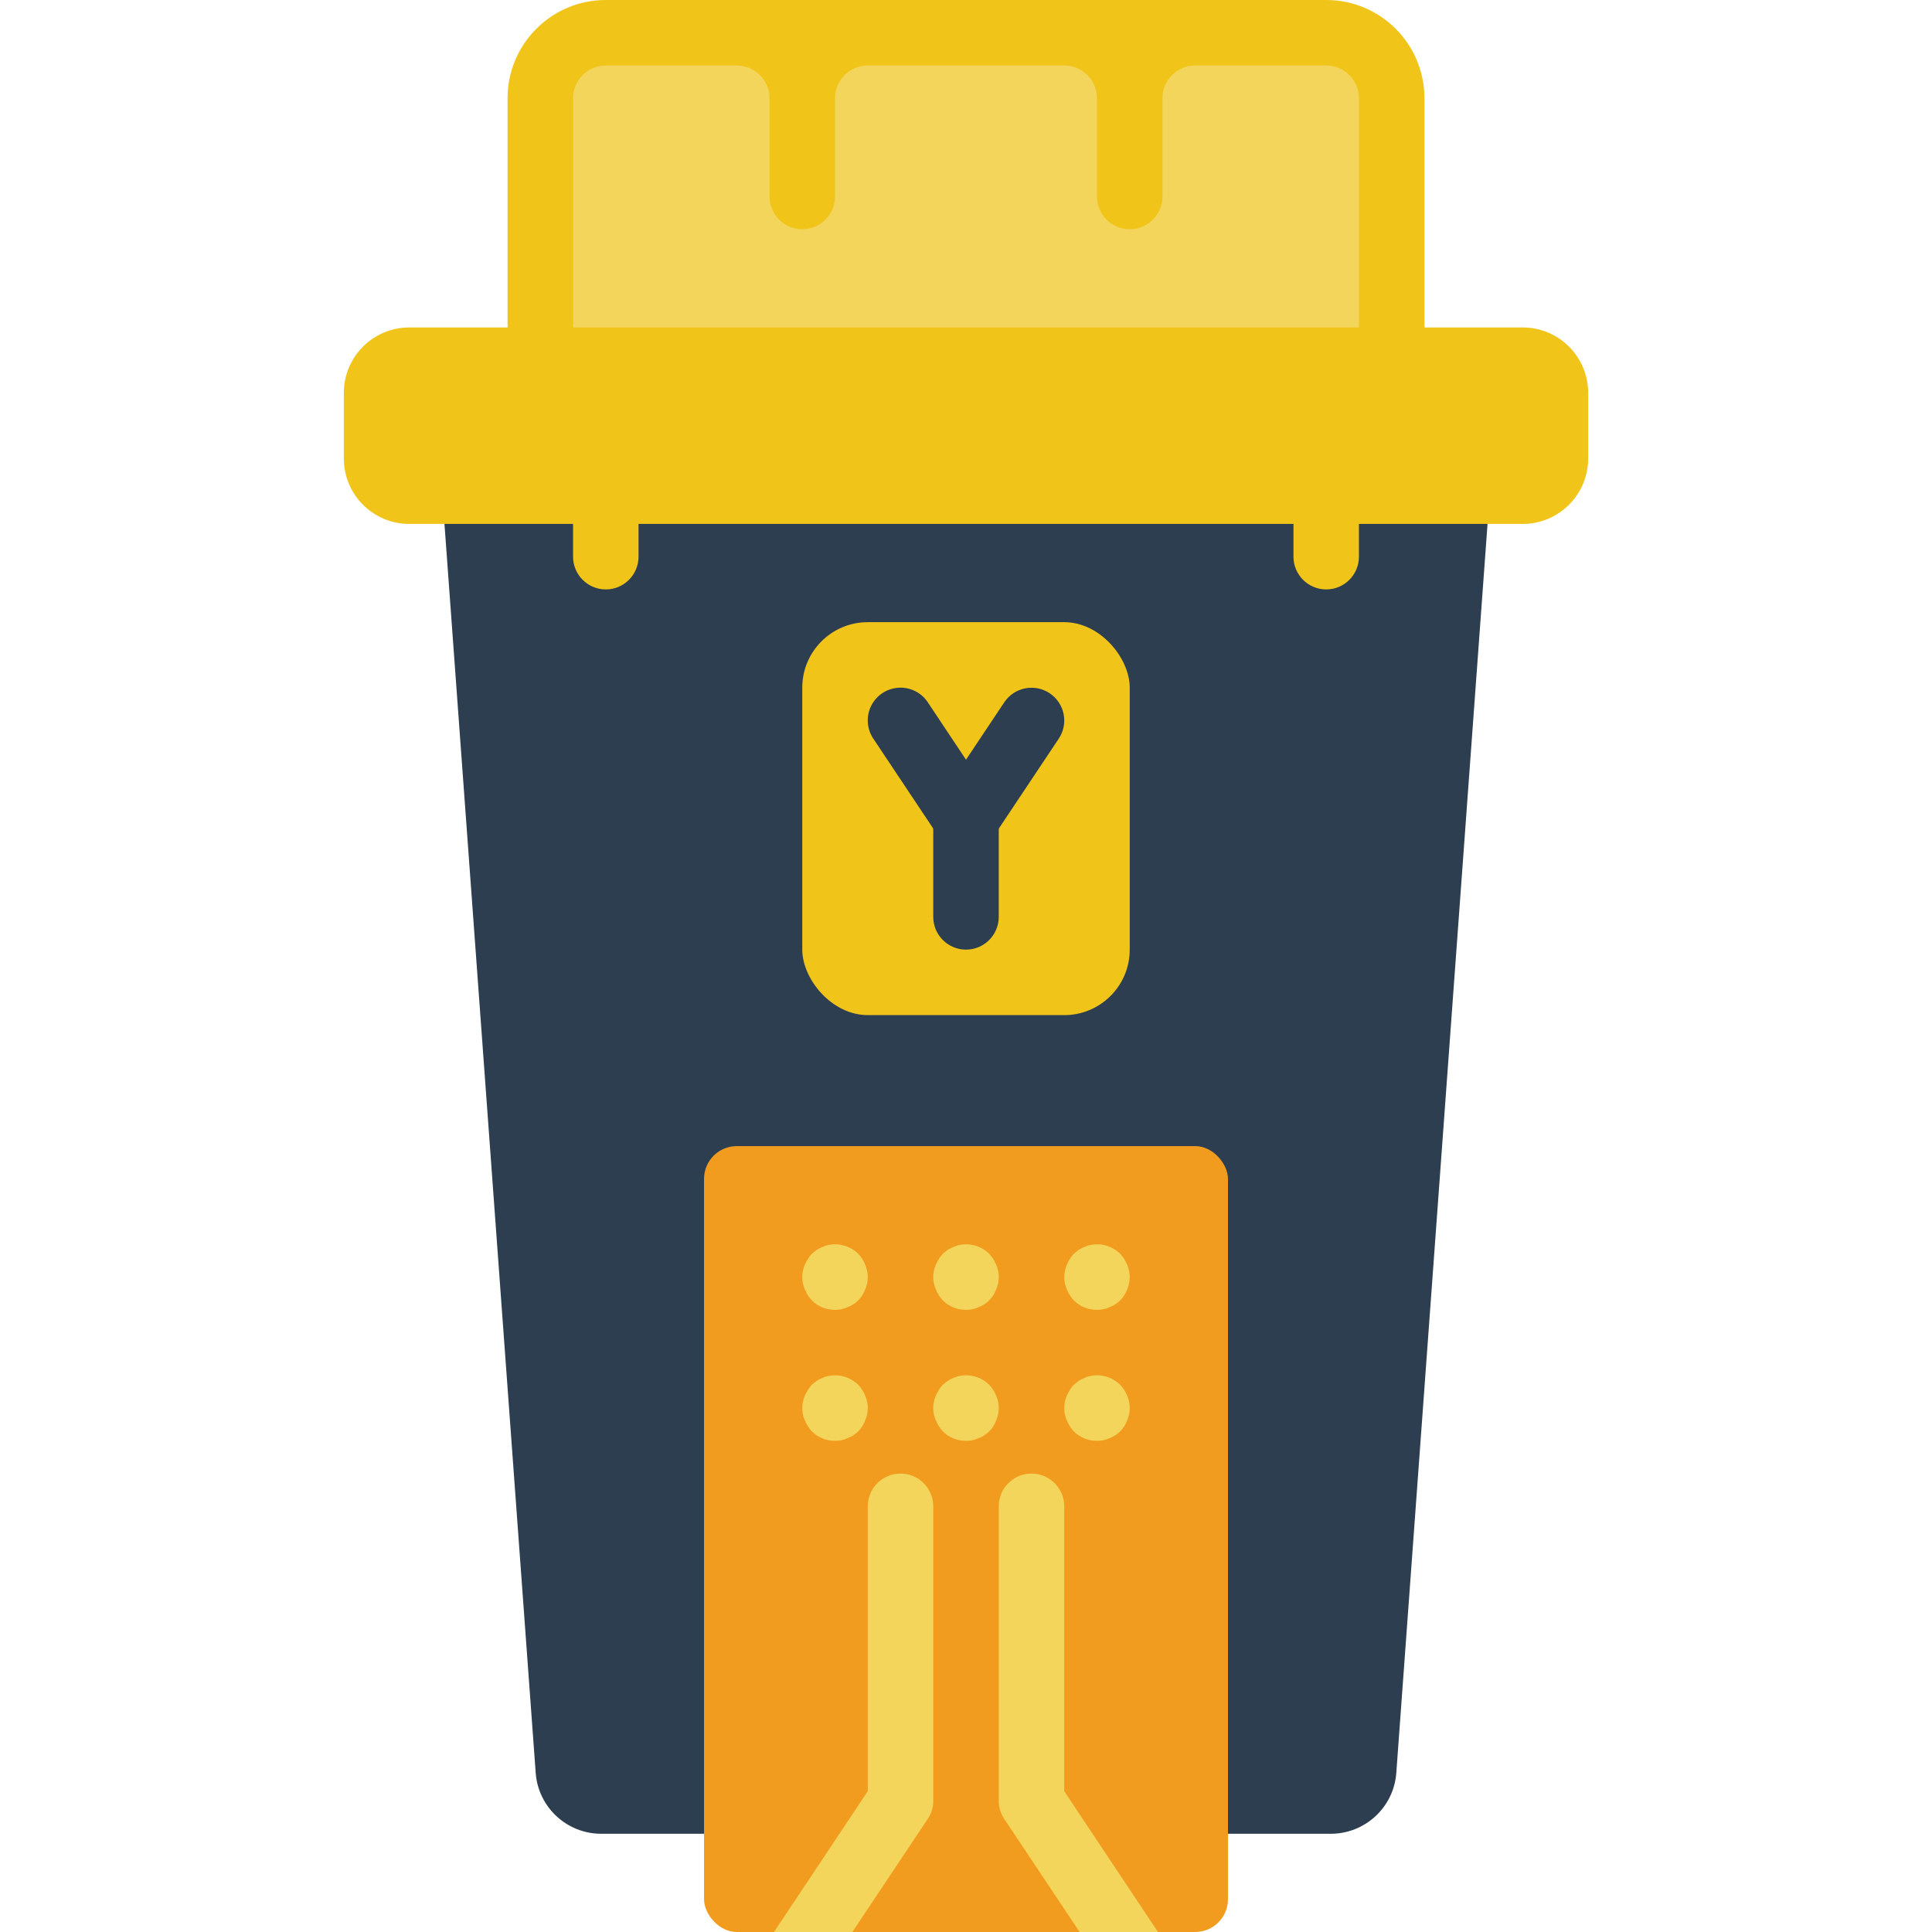 <?xml version="1.0" encoding="UTF-8"?>
<svg xmlns="http://www.w3.org/2000/svg" xmlns:xlink="http://www.w3.org/1999/xlink" width="512" height="512" viewBox="0 0 38 59" version="1.1"><!-- Generator: Sketch 51.3 (57544) - http://www.bohemiancoding.com/sketch --><title>068 - Yellow</title><desc>Created with Sketch.</desc><defs/><g id="Page-1" stroke="none" stroke-width="1" fill="none" fill-rule="evenodd"><g id="068---Yellow" fill-rule="nonzero"><path d="M27,56 L30.14,56 C31.187,56 32.059,55.194 32.14,54.15 L35,15 L3,15 L5.86,54.15 C5.941,55.194 6.813,56 7.86,56 L11,56" id="Shape" fill="#2C3E50"/><path d="M36,16 L2,16 C0.895,16 0,15.105 0,14 L0,12 C0,10.895 0.895,10 2,10 L36,10 C37.105,10 38,10.895 38,12 L38,14 C38,15.105 37.105,16 36,16 Z" id="Shape" fill="#F0C419"/><path d="M8,18 C7.448,18 7,17.552 7,17 L7,15 C7,14.448 7.448,14 8,14 C8.552,14 9,14.448 9,15 L9,17 C9,17.552 8.552,18 8,18 Z" id="Shape" fill="#F0C419"/><path d="M30,18 C29.448,18 29,17.552 29,17 L29,15 C29,14.448 29.448,14 30,14 C30.552,14 31,14.448 31,15 L31,17 C31,17.552 30.552,18 30,18 Z" id="Shape" fill="#F0C419"/><path d="M8,1 L30,1 C31.105,1 32,1.895 32,3 L32,11 L6,11 L6,3 C6,1.895 6.895,1 8,1 Z" id="Shape" fill="#F3D55B"/><rect id="Rectangle-path" fill="#F29C1F" x="11" y="35" width="16" height="24" rx="1"/><path d="M18,46 L18,55 C18,55.196 17.941,55.388 17.83,55.55 L15.53,59 L13.14,59 C13.15,58.98 13.16,58.97 13.17,58.95 L16,54.7 L16,46 C16,45.448 16.448,45 17,45 C17.552,45 18,45.448 18,46 Z" id="Shape" fill="#F3D55B"/><path d="M24.86,59 L22.47,59 L20.17,55.55 C20.059,55.388 20,55.196 20,55 L20,46 C20,45.448 20.448,45 21,45 C21.552,45 22,45.448 22,46 L22,54.7 L24.83,58.95 C24.84,58.97 24.85,58.98 24.86,59 Z" id="Shape" fill="#F3D55B"/><path d="M15,40 C14.734,40.003 14.478,39.898 14.29,39.71 C14.202,39.613 14.131,39.501 14.08,39.38 C13.973,39.138 13.973,38.862 14.08,38.62 C14.131,38.499 14.202,38.387 14.29,38.29 L14.439,38.17 C14.495,38.132 14.556,38.102 14.62,38.08 C14.677,38.051 14.737,38.031 14.8,38.02 C15.129,37.953 15.47,38.054 15.71,38.29 C15.8,38.386 15.872,38.498 15.92,38.62 C16.027,38.862 16.027,39.138 15.92,39.38 C15.829,39.631 15.631,39.829 15.38,39.92 C15.261,39.976 15.131,40.003 15,40 Z" id="Shape" fill="#F3D55B"/><path d="M19,40 C18.734,40.003 18.478,39.898 18.29,39.71 C18.202,39.613 18.131,39.501 18.08,39.38 C17.973,39.138 17.973,38.862 18.08,38.62 C18.131,38.499 18.202,38.387 18.29,38.29 L18.439,38.17 C18.495,38.132 18.556,38.102 18.62,38.08 C18.677,38.051 18.737,38.031 18.8,38.02 C19.129,37.953 19.47,38.054 19.71,38.29 C19.8,38.386 19.872,38.498 19.92,38.62 C20.027,38.862 20.027,39.138 19.92,39.38 C19.829,39.631 19.631,39.829 19.38,39.92 C19.261,39.976 19.131,40.003 19,40 Z" id="Shape" fill="#F3D55B"/><path d="M23,40 C22.734,40.003 22.478,39.898 22.29,39.71 C22.202,39.613 22.131,39.501 22.08,39.38 C21.973,39.138 21.973,38.862 22.08,38.62 C22.131,38.499 22.202,38.387 22.29,38.29 L22.439,38.17 C22.495,38.132 22.556,38.102 22.62,38.08 C22.677,38.051 22.737,38.031 22.8,38.02 C23.129,37.953 23.47,38.054 23.71,38.29 C23.8,38.386 23.872,38.498 23.92,38.62 C24.027,38.862 24.027,39.138 23.92,39.38 C23.829,39.631 23.631,39.829 23.38,39.92 C23.261,39.976 23.131,40.003 23,40 Z" id="Shape" fill="#F3D55B"/><path d="M15,44 C14.734,44.003 14.478,43.898 14.29,43.71 C14.202,43.613 14.131,43.501 14.08,43.38 C13.973,43.138 13.973,42.862 14.08,42.62 C14.131,42.499 14.202,42.387 14.29,42.29 L14.439,42.17 C14.495,42.132 14.556,42.102 14.62,42.08 C14.677,42.051 14.737,42.031 14.8,42.02 C15.129,41.953 15.47,42.054 15.71,42.29 C15.8,42.386 15.872,42.498 15.92,42.62 C16.027,42.862 16.027,43.138 15.92,43.38 C15.829,43.631 15.631,43.829 15.38,43.92 C15.261,43.976 15.131,44.003 15,44 Z" id="Shape" fill="#F3D55B"/><path d="M19,44 C18.734,44.003 18.478,43.898 18.29,43.71 C18.202,43.613 18.131,43.501 18.08,43.38 C17.973,43.138 17.973,42.862 18.08,42.62 C18.131,42.499 18.202,42.387 18.29,42.29 L18.439,42.17 C18.495,42.132 18.556,42.102 18.62,42.08 C18.677,42.051 18.737,42.031 18.8,42.02 C19.129,41.953 19.47,42.054 19.71,42.29 C19.8,42.386 19.872,42.498 19.92,42.62 C20.027,42.862 20.027,43.138 19.92,43.38 C19.829,43.631 19.631,43.829 19.38,43.92 C19.261,43.976 19.131,44.003 19,44 Z" id="Shape" fill="#F3D55B"/><path d="M23,44 C22.734,44.003 22.478,43.898 22.29,43.71 C22.202,43.613 22.131,43.501 22.08,43.38 C21.973,43.138 21.973,42.862 22.08,42.62 C22.131,42.499 22.202,42.387 22.29,42.29 L22.439,42.17 C22.495,42.132 22.556,42.102 22.62,42.08 C22.677,42.051 22.737,42.031 22.8,42.02 C23.129,41.953 23.47,42.054 23.71,42.29 C23.8,42.386 23.872,42.498 23.92,42.62 C24.027,42.862 24.027,43.138 23.92,43.38 C23.829,43.631 23.631,43.829 23.38,43.92 C23.261,43.976 23.131,44.003 23,44 Z" id="Shape" fill="#F3D55B"/><path d="M30,0 L8,0 C6.343,-1.01453063e-16 5,1.343 5,3 L5,11 C5,11.552 5.448,12 6,12 L32,12 C32.552,12 33,11.552 33,11 L33,3 C33,1.343 31.657,1.01453063e-16 30,0 Z M31,10 L7,10 L7,3 C7,2.448 7.448,2 8,2 L12,2 C12.552,2 13,2.448 13,3 L13,6 C13,6.552 13.448,7 14,7 C14.552,7 15,6.552 15,6 L15,3 C15,2.448 15.448,2 16,2 L22,2 C22.552,2 23,2.448 23,3 L23,6 C23,6.552 23.448,7 24,7 C24.552,7 25,6.552 25,6 L25,3 C25,2.448 25.448,2 26,2 L30,2 C30.552,2 31,2.448 31,3 L31,10 Z" id="Shape" fill="#F0C419"/><rect id="Rectangle-path" fill="#F0C419" x="14" y="19" width="10" height="12" rx="2"/><path d="M19,26 C18.666,26 18.354,25.833 18.168,25.555 L16.168,22.555 C15.97,22.258 15.945,21.877 16.103,21.557 C16.262,21.237 16.579,21.025 16.935,21.002 C17.292,20.979 17.634,21.148 17.832,21.445 L19,23.2 L20.168,21.448 C20.475,20.988 21.095,20.864 21.555,21.171 C22.015,21.478 22.139,22.098 21.832,22.558 L19.832,25.558 C19.646,25.835 19.334,26.001 19,26 Z" id="Shape" fill="#2C3E50"/><path d="M19,29 C18.448,29 18,28.552 18,28 L18,25 C18,24.448 18.448,24 19,24 C19.552,24 20,24.448 20,25 L20,28 C20,28.552 19.552,29 19,29 Z" id="Shape" fill="#2C3E50"/></g></g></svg>
